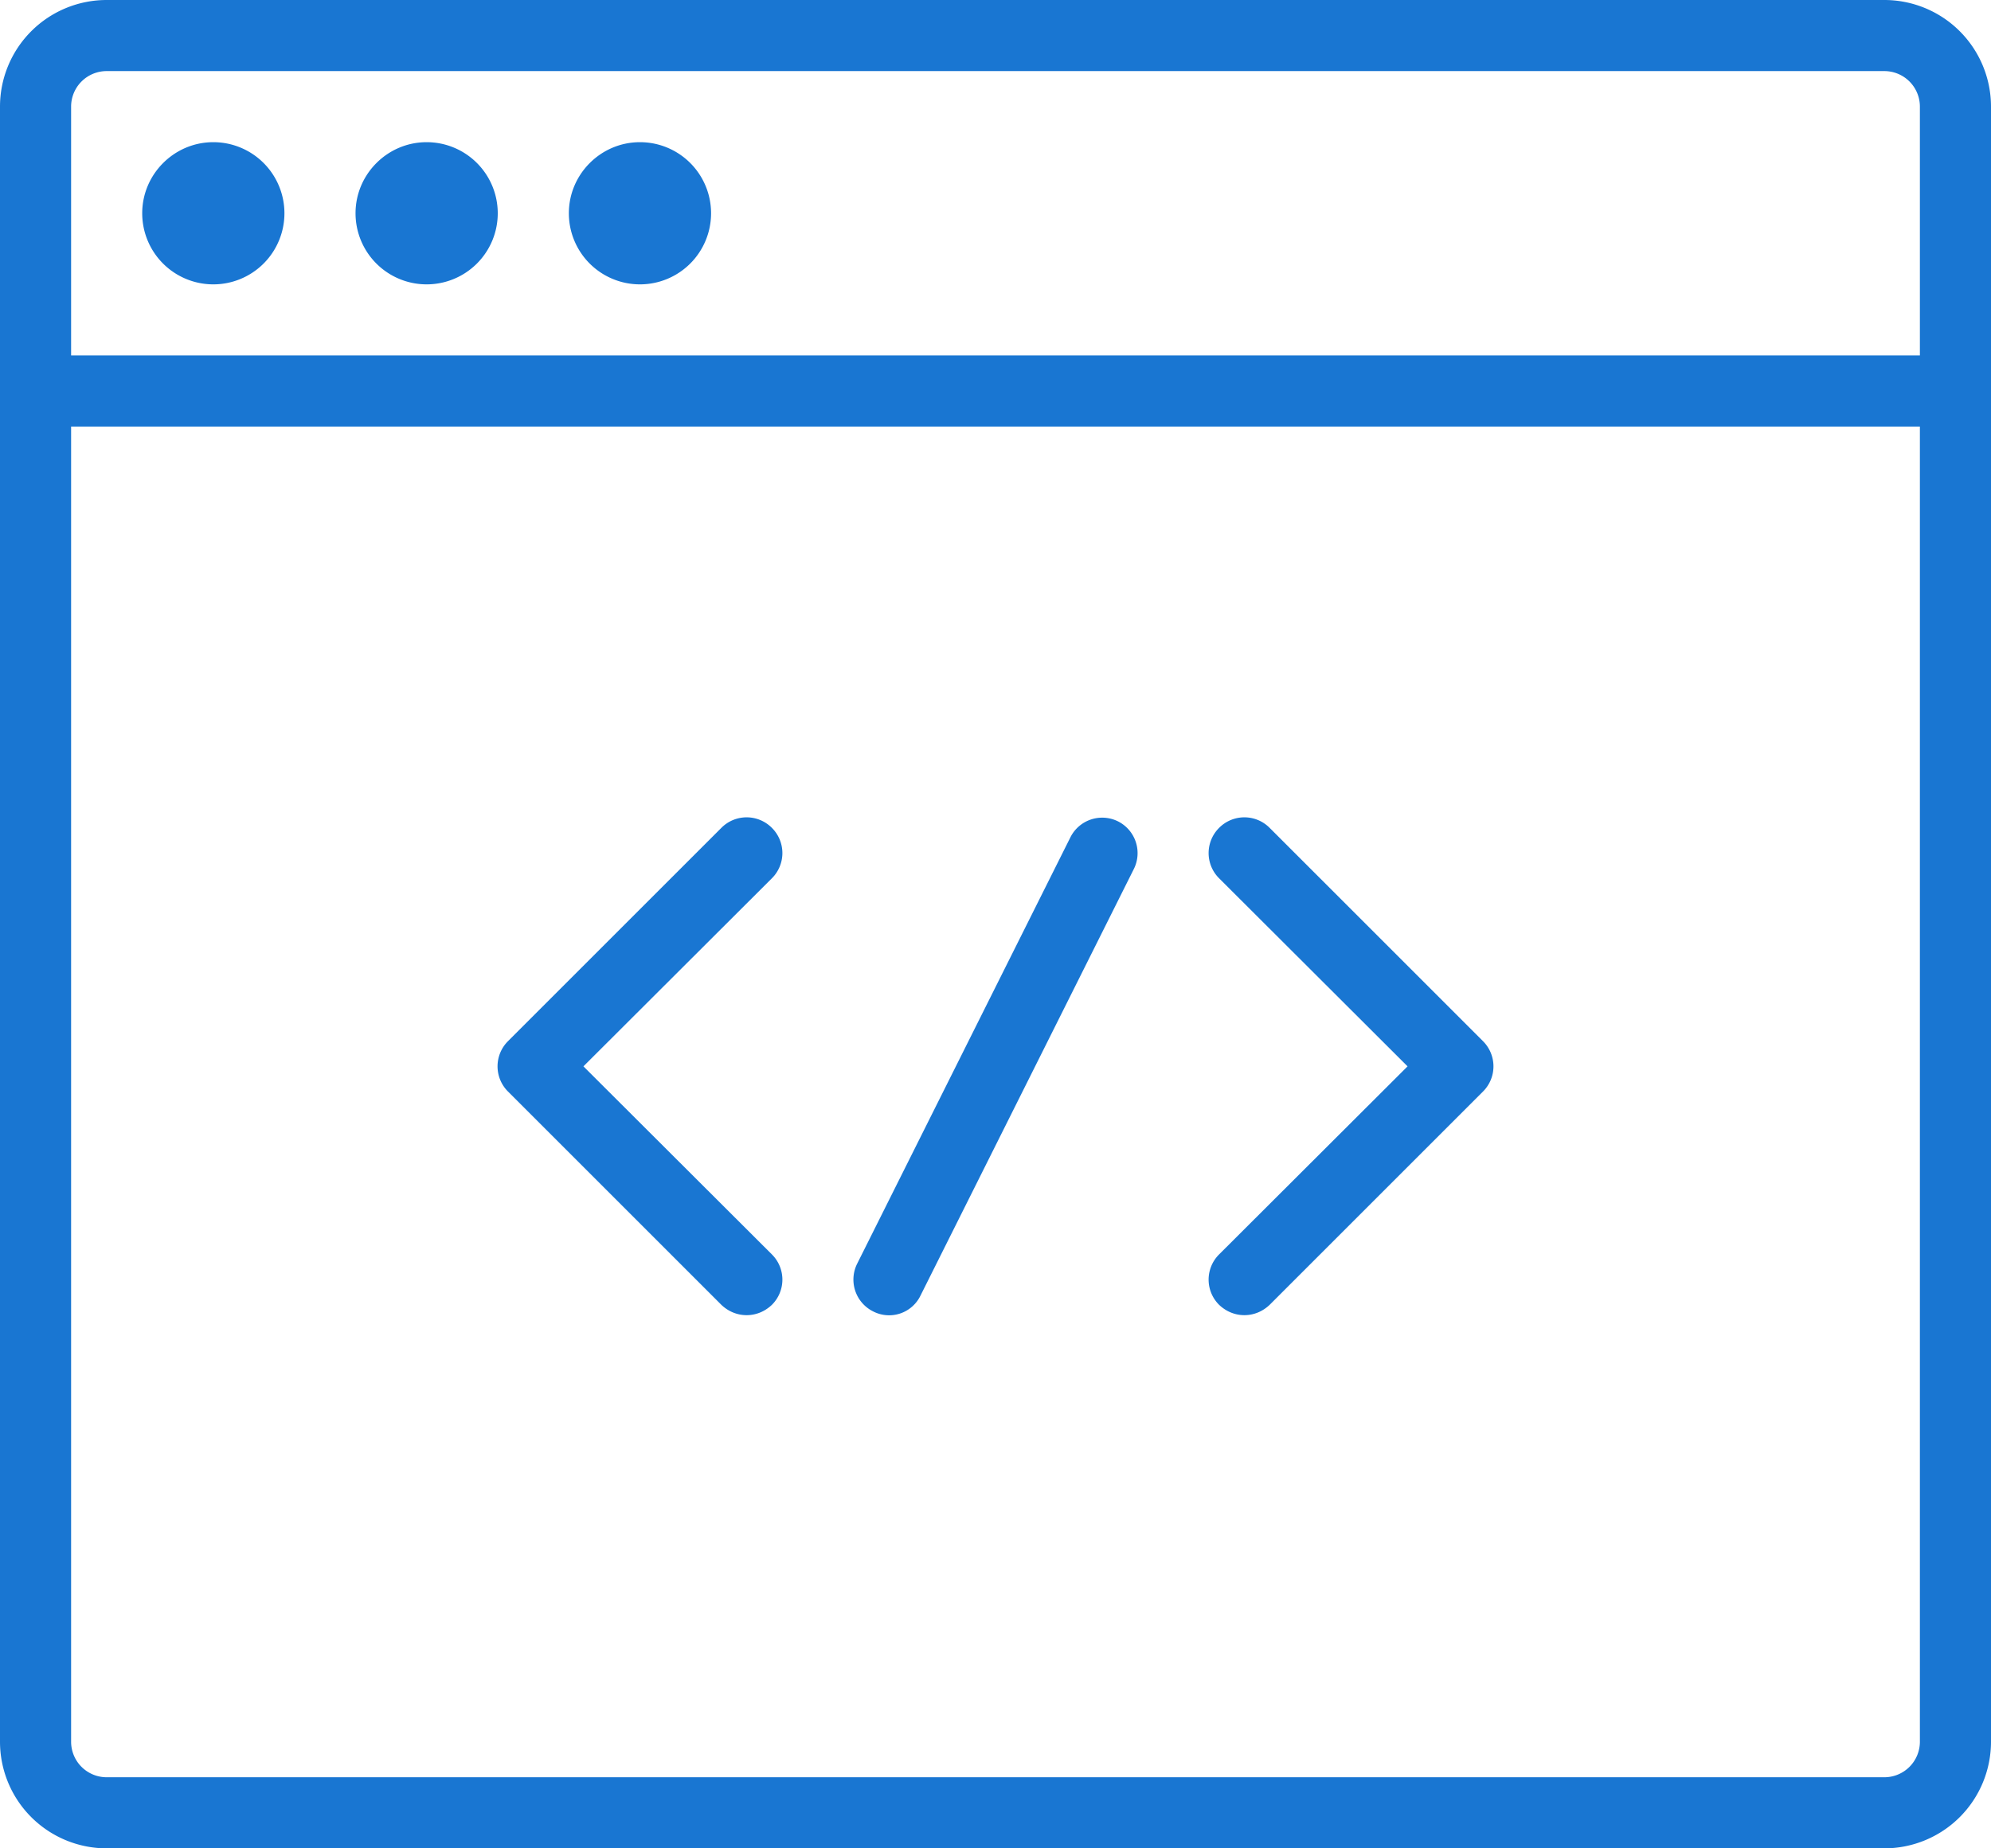 <svg xmlns="http://www.w3.org/2000/svg" xmlns:xlink="http://www.w3.org/1999/xlink" width="56" height="52" viewBox="0 0 56 52"><defs><path id="a" d="M453 843h-50a3 3 0 0 1-3-3v-46a3 3 0 0 1 3-3h50a3 3 0 0 1 3 3v46a3 3 0 0 1-3 3zm1-49a1 1 0 0 0-1-1h-50a1 1 0 0 0-1 1v7h52zm0 9h-52v37a1 1 0 0 0 1 1h50a1 1 0 0 0 1-1zm-48-8a2 2 0 0 1 2 2 2 2 0 0 1-2 2 2 2 0 0 1-2-2c0-1.1.9-2 2-2zm6 0a2 2 0 0 1 2 2 2 2 0 0 1-2 2 2 2 0 0 1-2-2c0-1.1.9-2 2-2zm6 0a2 2 0 0 1 2 2 2 2 0 0 1-2 2 2 2 0 0 1-2-2c0-1.1.9-2 2-2zm2.29 19.29a1 1 0 0 1 1.42 0 1 1 0 0 1 0 1.42l-5.3 5.29 5.3 5.29a1 1 0 0 1 0 1.42c-.2.19-.45.29-.71.29-.26 0-.51-.1-.71-.29l-6-6a1 1 0 0 1 0-1.42zm9.82.26a1 1 0 0 1 1.34-.44 1 1 0 0 1 .44 1.34l-6 12a.98.98 0 0 1-1.34.44 1 1 0 0 1-.44-1.34zm4.18-.26a1 1 0 0 1 1.42 0l6 6a1 1 0 0 1 0 1.42l-6 6c-.2.19-.45.29-.71.29-.26 0-.51-.1-.71-.29a1 1 0 0 1 0-1.42l5.3-5.29-5.3-5.29a1 1 0 0 1 0-1.42z"/></defs><desc>Generated with Avocode.</desc><g transform="translate(-400 -791)"><use fill="#1976d2" xlink:href="#a"/></g></svg>